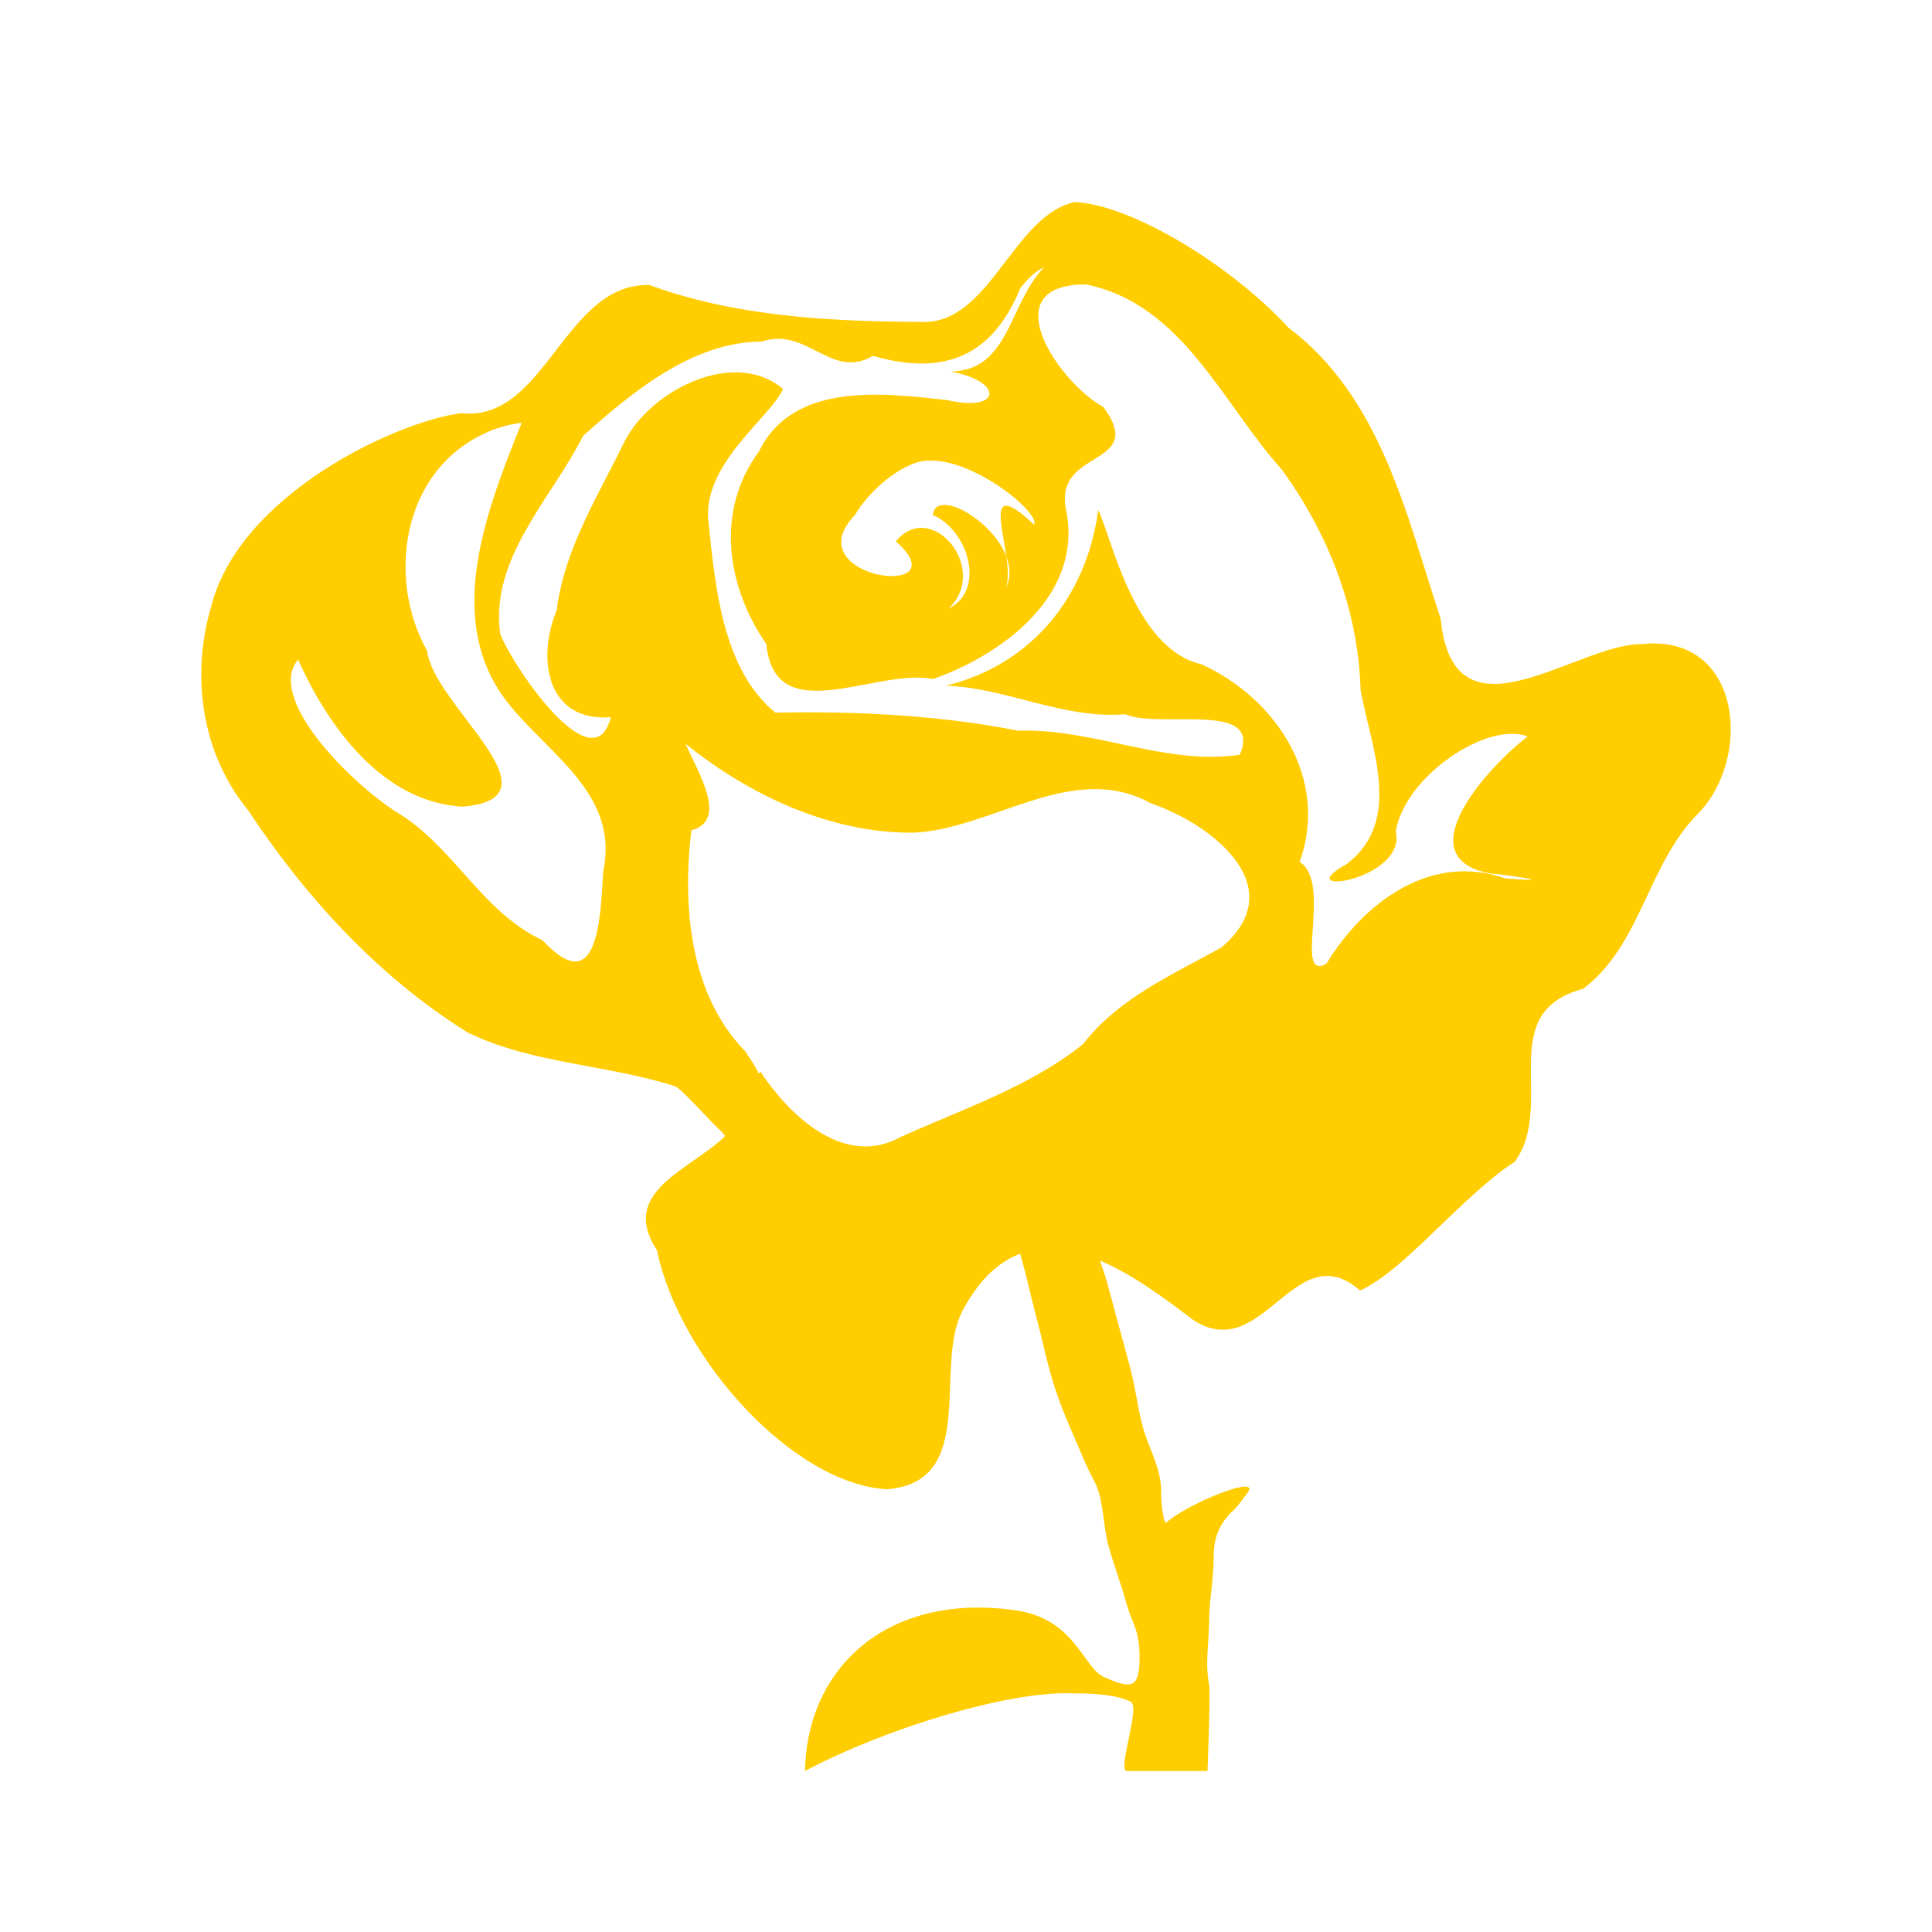 <svg height="48" width="48" xmlns="http://www.w3.org/2000/svg"><path fill="rgb(255, 205, 0)" d="m21.24 12.795c-1.523 1.592 2.675 2.125 1.017.653.891-1.072 2.345.697 1.313 1.668.93-.449.489-1.942-.395-2.324.071-.662 1.478.109 1.827 1.032-.125-.88-.456-1.859.689-.791.167-.318-1.807-1.905-2.937-1.536-.591.204-1.196.766-1.514 1.298zm3.728 1.86c-.006.011-.012.022-.019.033.007-.01.013-.021.019-.033zm.034-.831c.046.327.064.642-.034.831.147-.268.138-.556.034-.831zm-7.964 4.669c.333.748 1.048 1.89.139 2.135-.224 1.85-.054 4.069 1.335 5.487.245.363.335.523.335.566 0 0-.001 0-.002 0s0 0 0 0 .002.001.002 0c0-.011 0-.011 0-.011.015-.014.037-.025.052-.04.411.646 1.873 2.501 3.473 1.62 1.544-.697 3.216-1.251 4.539-2.312.871-1.129 2.194-1.712 3.431-2.395 1.762-1.488-.193-3.054-1.752-3.586-1.941-1.075-3.93.646-5.899.731-2.082.016-4.097-.952-5.653-2.205zm8.315-11.342c-.601 1.475-1.67 2.271-3.663 1.69-1.041.611-1.638-.736-2.768-.355-1.717.009-3.199 1.243-4.435 2.342-.78 1.559-2.329 3.047-2.057 4.931.35.865 2.324 3.731 2.745 2.059-1.589.126-1.845-1.451-1.345-2.654.192-1.527 1.024-2.832 1.686-4.194.645-1.274 2.732-2.335 3.94-1.304-.344.739-2.061 1.899-1.848 3.358.166 1.601.361 3.622 1.655 4.682 2.002-.039 4.046.058 6.036.448 1.865-.066 3.646.872 5.503.598.582-1.359-1.996-.633-2.851-1.007-1.55.127-2.959-.665-4.452-.708 2.157-.527 3.505-2.244 3.785-4.364.331.657.886 3.445 2.566 3.831 1.875.855 3.177 2.861 2.439 4.911.829.509-.173 2.981.664 2.53.926-1.522 2.587-2.771 4.445-2.122 1.33.112.284-.059-.368-.122-2.164-.393.029-2.728.923-3.403-.976-.387-3.038.962-3.277 2.357.298 1.206-2.712 1.65-1.226.816 1.427-1.066.609-2.914.353-4.326-.055-1.987-.794-3.875-1.954-5.475-1.484-1.65-2.476-4.124-4.873-4.604-2.335.001-.671 2.444.438 3.046 1.095 1.501-1.214 1.011-.934 2.524.457 2.123-1.541 3.613-3.299 4.235-1.403-.288-3.933 1.296-4.141-.869-.984-1.422-1.279-3.302-.183-4.786.85-1.74 3.094-1.454 4.691-1.272 1.35.306 1.387-.482.058-.714 1.485-.007 1.459-1.714 2.34-2.592-.247.108-.425.311-.593.513zm-12.392 3.353c-.361.041-.713.153-1.035.32-1.939.978-2.316 3.562-1.314 5.347.159 1.363 3.427 3.649.889 3.87-1.99-.103-3.35-1.983-4.095-3.656-.788.939 1.208 2.976 2.402 3.764 1.458.848 2.132 2.491 3.672 3.213 1.369 1.471 1.436-.489 1.506-1.709.414-1.929-1.371-2.914-2.388-4.214-1.595-2.067-.493-4.796.363-6.935zm13.737-5.483c1.365.053 3.837 1.518 5.311 3.117 2.307 1.74 2.931 4.655 3.783 7.232.315 3.241 3.376.618 4.99.633 2.475-.271 2.774 2.785 1.418 4.199-1.267 1.26-1.419 3.274-2.867 4.364-2.234.604-.662 2.849-1.696 4.295-1.334.867-2.732 2.7-3.846 3.202-1.629-1.419-2.407 1.87-4.149.729-.672-.512-1.484-1.122-2.315-1.474.066.183.129.367.177.543.174.644.352 1.299.56 2.063.157.581.186.997.335 1.546.135.497.448 1.009.448 1.547 0 .629.112.825.112.825.519-.479 2.455-1.266 2.014-.724-.112.137-.204.291-.335.412-.353.325-.484.694-.484 1.137 0 .565-.112 1.115-.112 1.547 0 .519-.11 1.143 0 1.65.035.162-.042 2.136-.042 2.136h-2c-.261 0 .353-1.601.088-1.724-.351-.161-.813-.206-1.455-.206-1.579-.06-4.629.866-6.633 1.93.045-2.56 2.034-4.425 5.178-4 1.527.19 1.724 1.421 2.238 1.658.75.345.896.254.896-.516 0-.657-.195-.819-.336-1.341-.112-.411-.308-.928-.448-1.443-.123-.454-.109-1.13-.335-1.547-.198-.364-.332-.712-.56-1.237-.243-.561-.401-.964-.56-1.547-.134-.495-.191-.807-.335-1.341-.108-.397-.202-.845-.336-1.34-.016-.06-.035-.126-.056-.196-.516.19-.998.616-1.411 1.377-.774 1.37.412 4.296-1.903 4.473-2.315-.129-5.145-3.232-5.71-5.938-.962-1.461.839-1.997 1.694-2.837l-.086-.109c-.212-.173-.839-.9-1.132-1.119-1.697-.554-3.555-.557-5.179-1.345-2.213-1.38-4.025-3.358-5.452-5.518-1.16-1.41-1.429-3.338-.922-5.061.705-2.792 4.607-4.604 6.216-4.808 2.085.23 2.558-3.233 4.67-3.185 2.276.837 4.792.904 6.806.92 1.664.022 2.242-2.65 3.761-2.979z"/></svg>